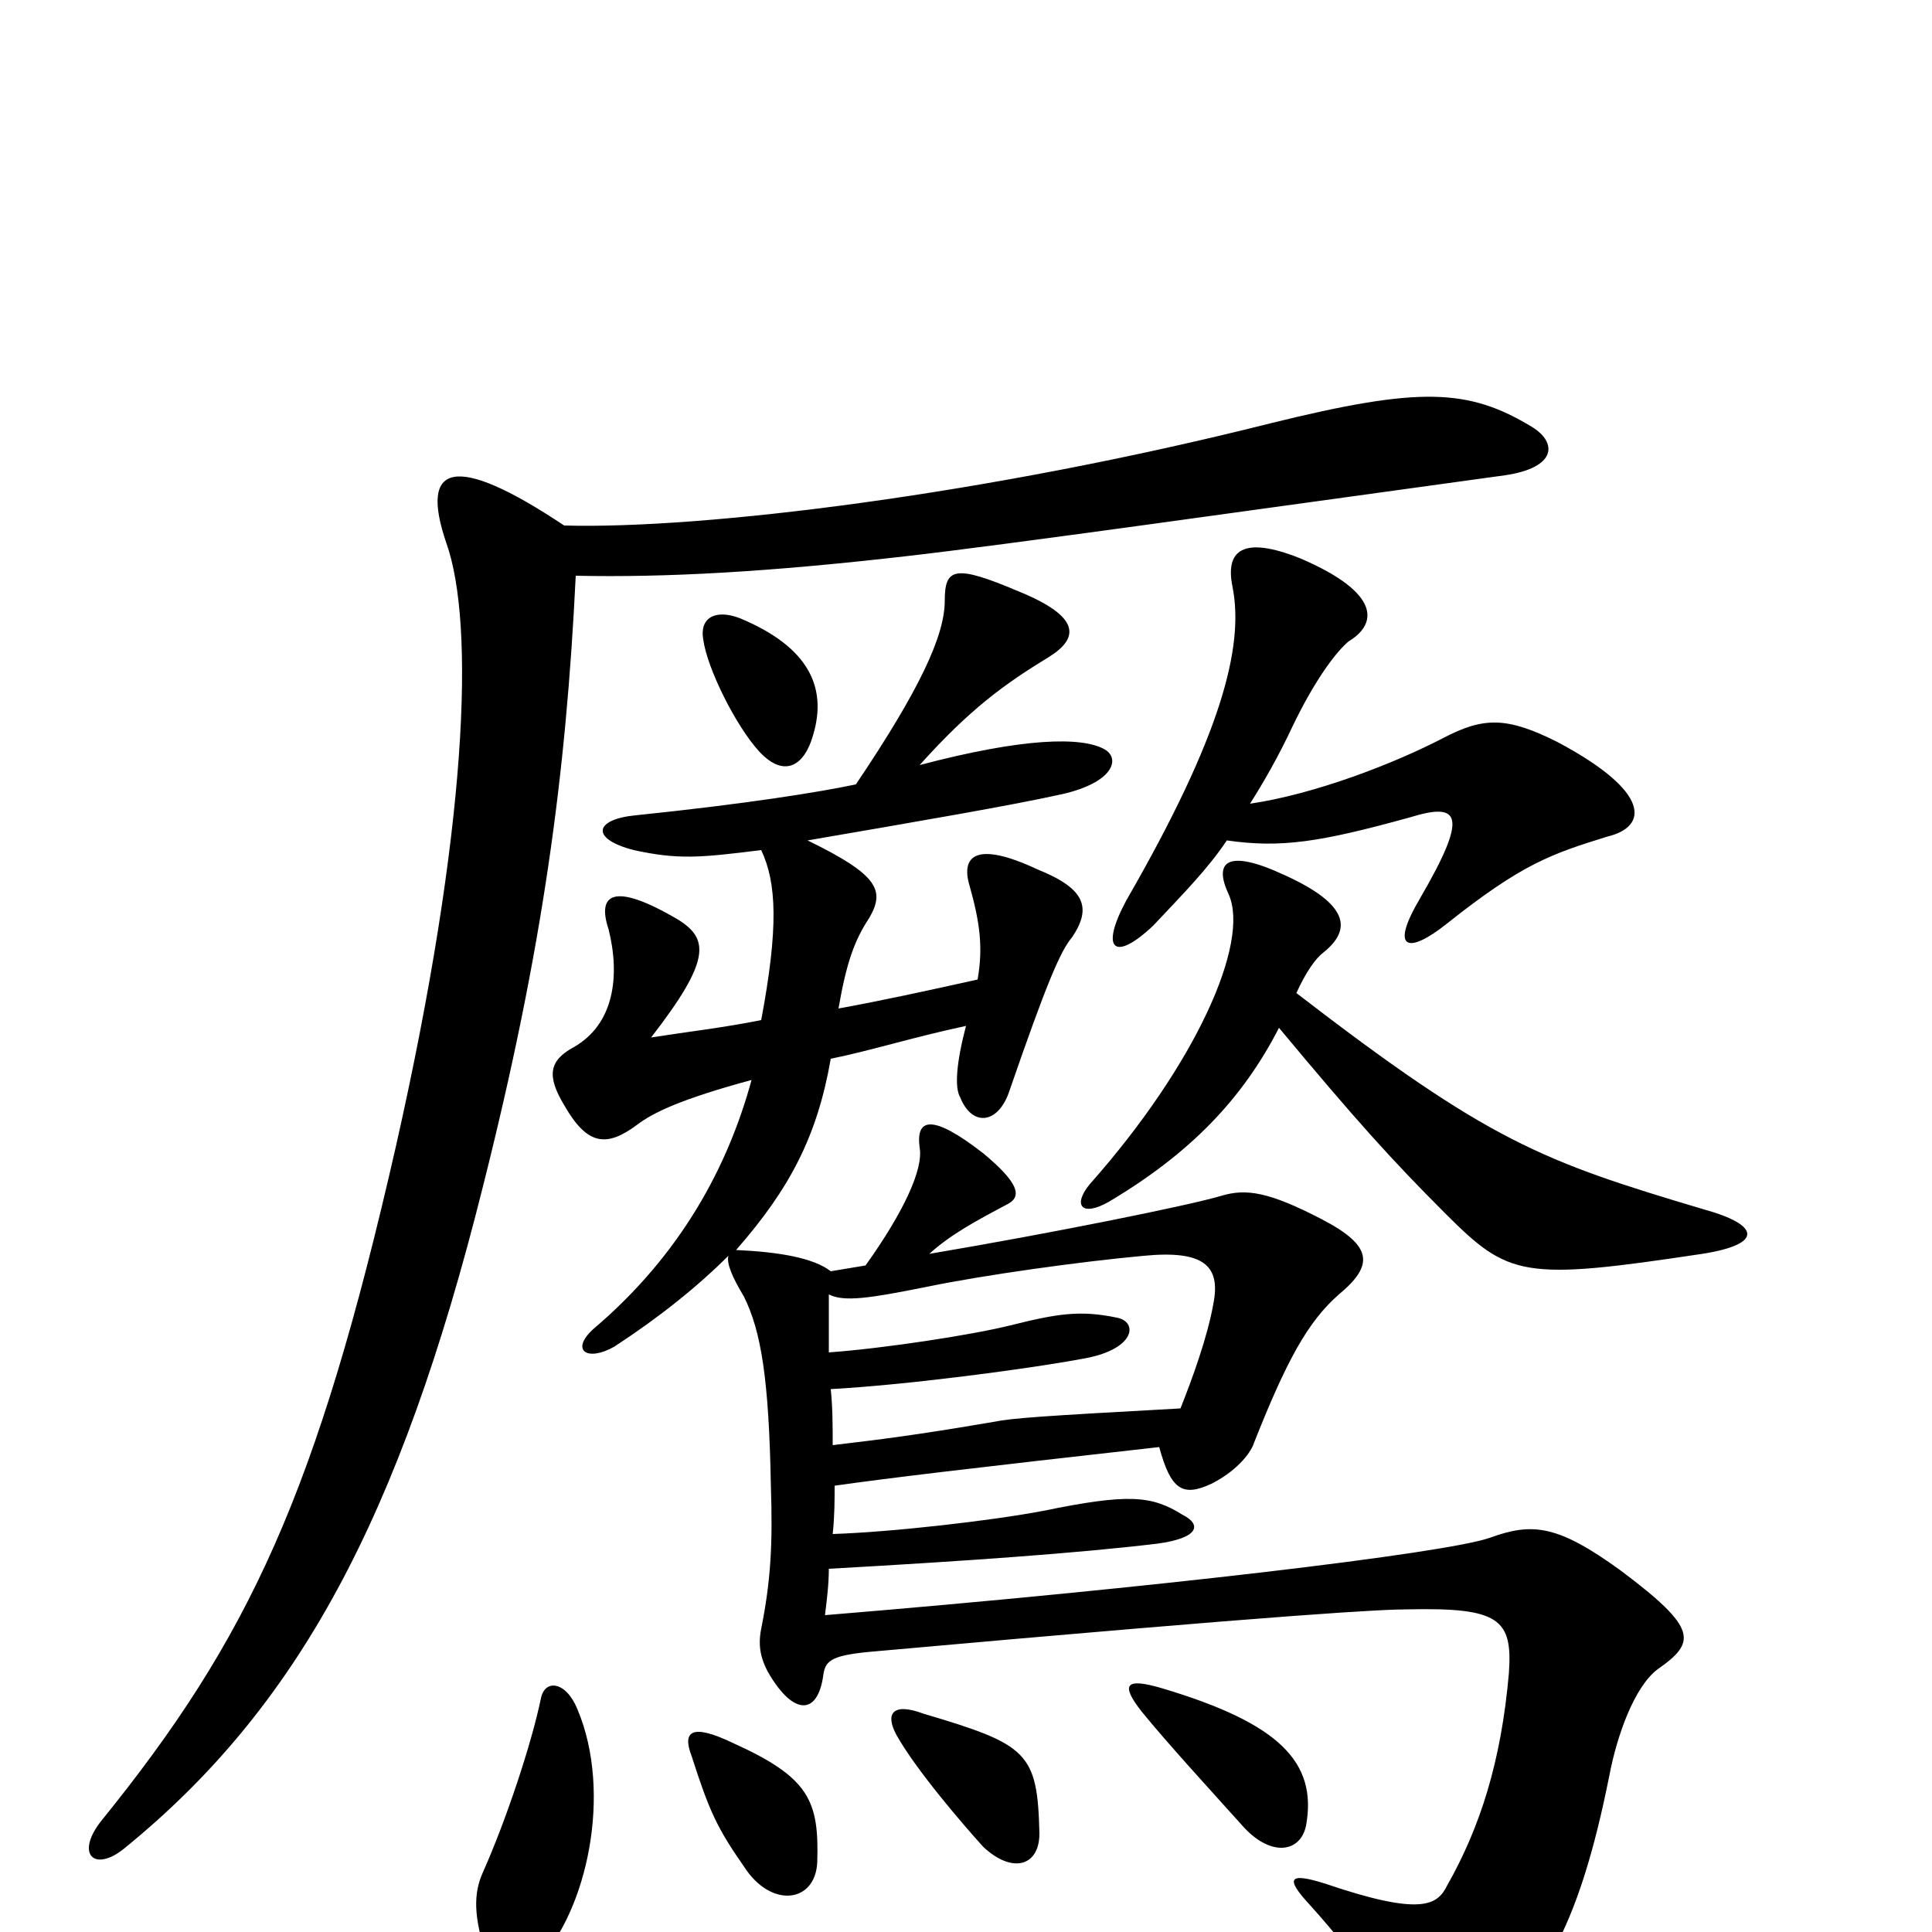 <svg xmlns="http://www.w3.org/2000/svg" viewBox="0 -1000 1000 1000">
	<path fill="#000000" d="M299 -115C293 -130 282 -131 280 -121C275 -97 262 -58 250 -31C245 -20 245 -8 252 13C257 30 264 31 278 16C304 -11 317 -72 299 -115ZM423 -36C424 -68 419 -80 379 -98C358 -108 353 -104 358 -91C367 -63 371 -54 385 -34C399 -12 422 -15 423 -36ZM538 -51C537 -93 532 -97 478 -113C462 -119 458 -113 464 -102C474 -84 499 -55 509 -44C524 -30 538 -34 538 -51ZM676 -55C682 -88 662 -108 602 -126C582 -132 580 -128 591 -114C604 -98 626 -74 644 -54C658 -39 673 -41 676 -55ZM611 -271C538 -267 524 -266 514 -264C473 -257 456 -255 431 -252C431 -262 431 -271 430 -281C467 -283 530 -291 562 -297C588 -302 589 -316 578 -318C559 -322 547 -320 523 -314C503 -309 457 -302 429 -300C429 -311 429 -320 429 -330C437 -326 450 -328 480 -334C509 -340 559 -347 592 -350C623 -353 632 -345 628 -325C625 -308 617 -286 611 -271ZM662 -468C702 -420 720 -400 748 -372C781 -339 788 -337 881 -351C913 -356 911 -366 882 -374C798 -399 771 -409 671 -486C676 -497 681 -504 685 -507C700 -519 698 -532 665 -547C635 -561 628 -554 636 -537C647 -512 619 -449 564 -387C555 -376 560 -370 574 -378C616 -403 643 -431 662 -468ZM635 -565C663 -561 683 -564 730 -577C756 -585 760 -578 735 -535C719 -508 729 -506 749 -522C788 -553 803 -558 832 -567C853 -572 855 -590 806 -616C780 -629 768 -629 747 -618C722 -605 681 -589 647 -584C654 -595 662 -609 669 -624C681 -649 692 -663 698 -668C713 -677 715 -693 673 -711C643 -723 634 -715 638 -696C644 -665 632 -619 583 -534C569 -508 577 -502 597 -521C612 -537 625 -550 635 -565ZM443 -594C424 -590 387 -584 329 -578C308 -576 305 -566 328 -560C351 -555 362 -556 394 -560C402 -543 403 -520 394 -472C374 -468 356 -466 337 -463C368 -503 367 -514 351 -524C317 -544 309 -537 315 -519C321 -495 318 -470 297 -458C284 -451 283 -443 292 -428C304 -407 314 -406 330 -418C338 -424 352 -431 389 -441C377 -397 353 -351 307 -312C295 -301 304 -295 318 -303C341 -318 361 -334 377 -350C376 -346 379 -339 385 -329C394 -311 398 -286 399 -231C400 -201 399 -182 394 -157C392 -147 394 -139 401 -129C412 -113 423 -113 426 -132C427 -140 429 -143 450 -145C673 -165 716 -167 729 -167C776 -168 783 -162 781 -134C777 -88 766 -54 749 -24C744 -14 736 -8 686 -25C667 -31 665 -28 678 -14C706 17 720 40 724 62C726 74 740 76 754 65C797 34 817 -1 833 -81C837 -102 846 -127 858 -136C878 -150 879 -157 839 -187C806 -211 793 -212 771 -204C748 -196 597 -178 427 -164C428 -172 429 -180 429 -188C500 -192 557 -196 599 -201C621 -204 622 -211 612 -216C596 -226 584 -227 540 -218C514 -213 462 -207 431 -206C432 -215 432 -224 432 -231C460 -235 502 -240 600 -251C606 -229 612 -225 627 -232C639 -238 647 -247 649 -253C666 -296 677 -316 693 -330C711 -345 711 -355 684 -369C657 -383 645 -385 632 -381C615 -376 546 -362 481 -351C492 -361 505 -368 522 -377C529 -381 527 -388 509 -403C482 -424 474 -421 476 -406C478 -395 468 -373 448 -345L430 -342C421 -349 403 -352 381 -353C409 -385 423 -412 430 -452C450 -456 472 -463 500 -469C495 -450 494 -437 497 -432C503 -417 516 -418 522 -434C542 -492 549 -508 555 -515C565 -530 562 -540 537 -550C505 -565 497 -557 502 -541C507 -523 509 -510 506 -493C479 -487 456 -482 434 -478C438 -501 442 -513 450 -525C458 -539 455 -547 418 -565C476 -575 523 -583 550 -589C576 -595 580 -607 572 -612C560 -619 529 -618 476 -604C502 -633 520 -646 543 -660C559 -670 559 -681 527 -694C494 -708 489 -706 489 -689C489 -671 476 -643 443 -594ZM421 -620C428 -644 419 -665 383 -680C370 -685 362 -680 364 -669C366 -654 381 -624 393 -611C405 -598 416 -602 421 -620ZM292 -728C235 -766 217 -760 231 -719C246 -677 242 -571 205 -407C164 -227 129 -152 52 -57C39 -40 49 -31 64 -43C154 -116 207 -214 250 -386C281 -509 293 -599 298 -702C345 -701 398 -704 468 -712C521 -718 648 -736 779 -754C806 -758 806 -771 793 -779C760 -799 735 -800 658 -781C511 -744 364 -726 292 -728Z"/>
</svg>